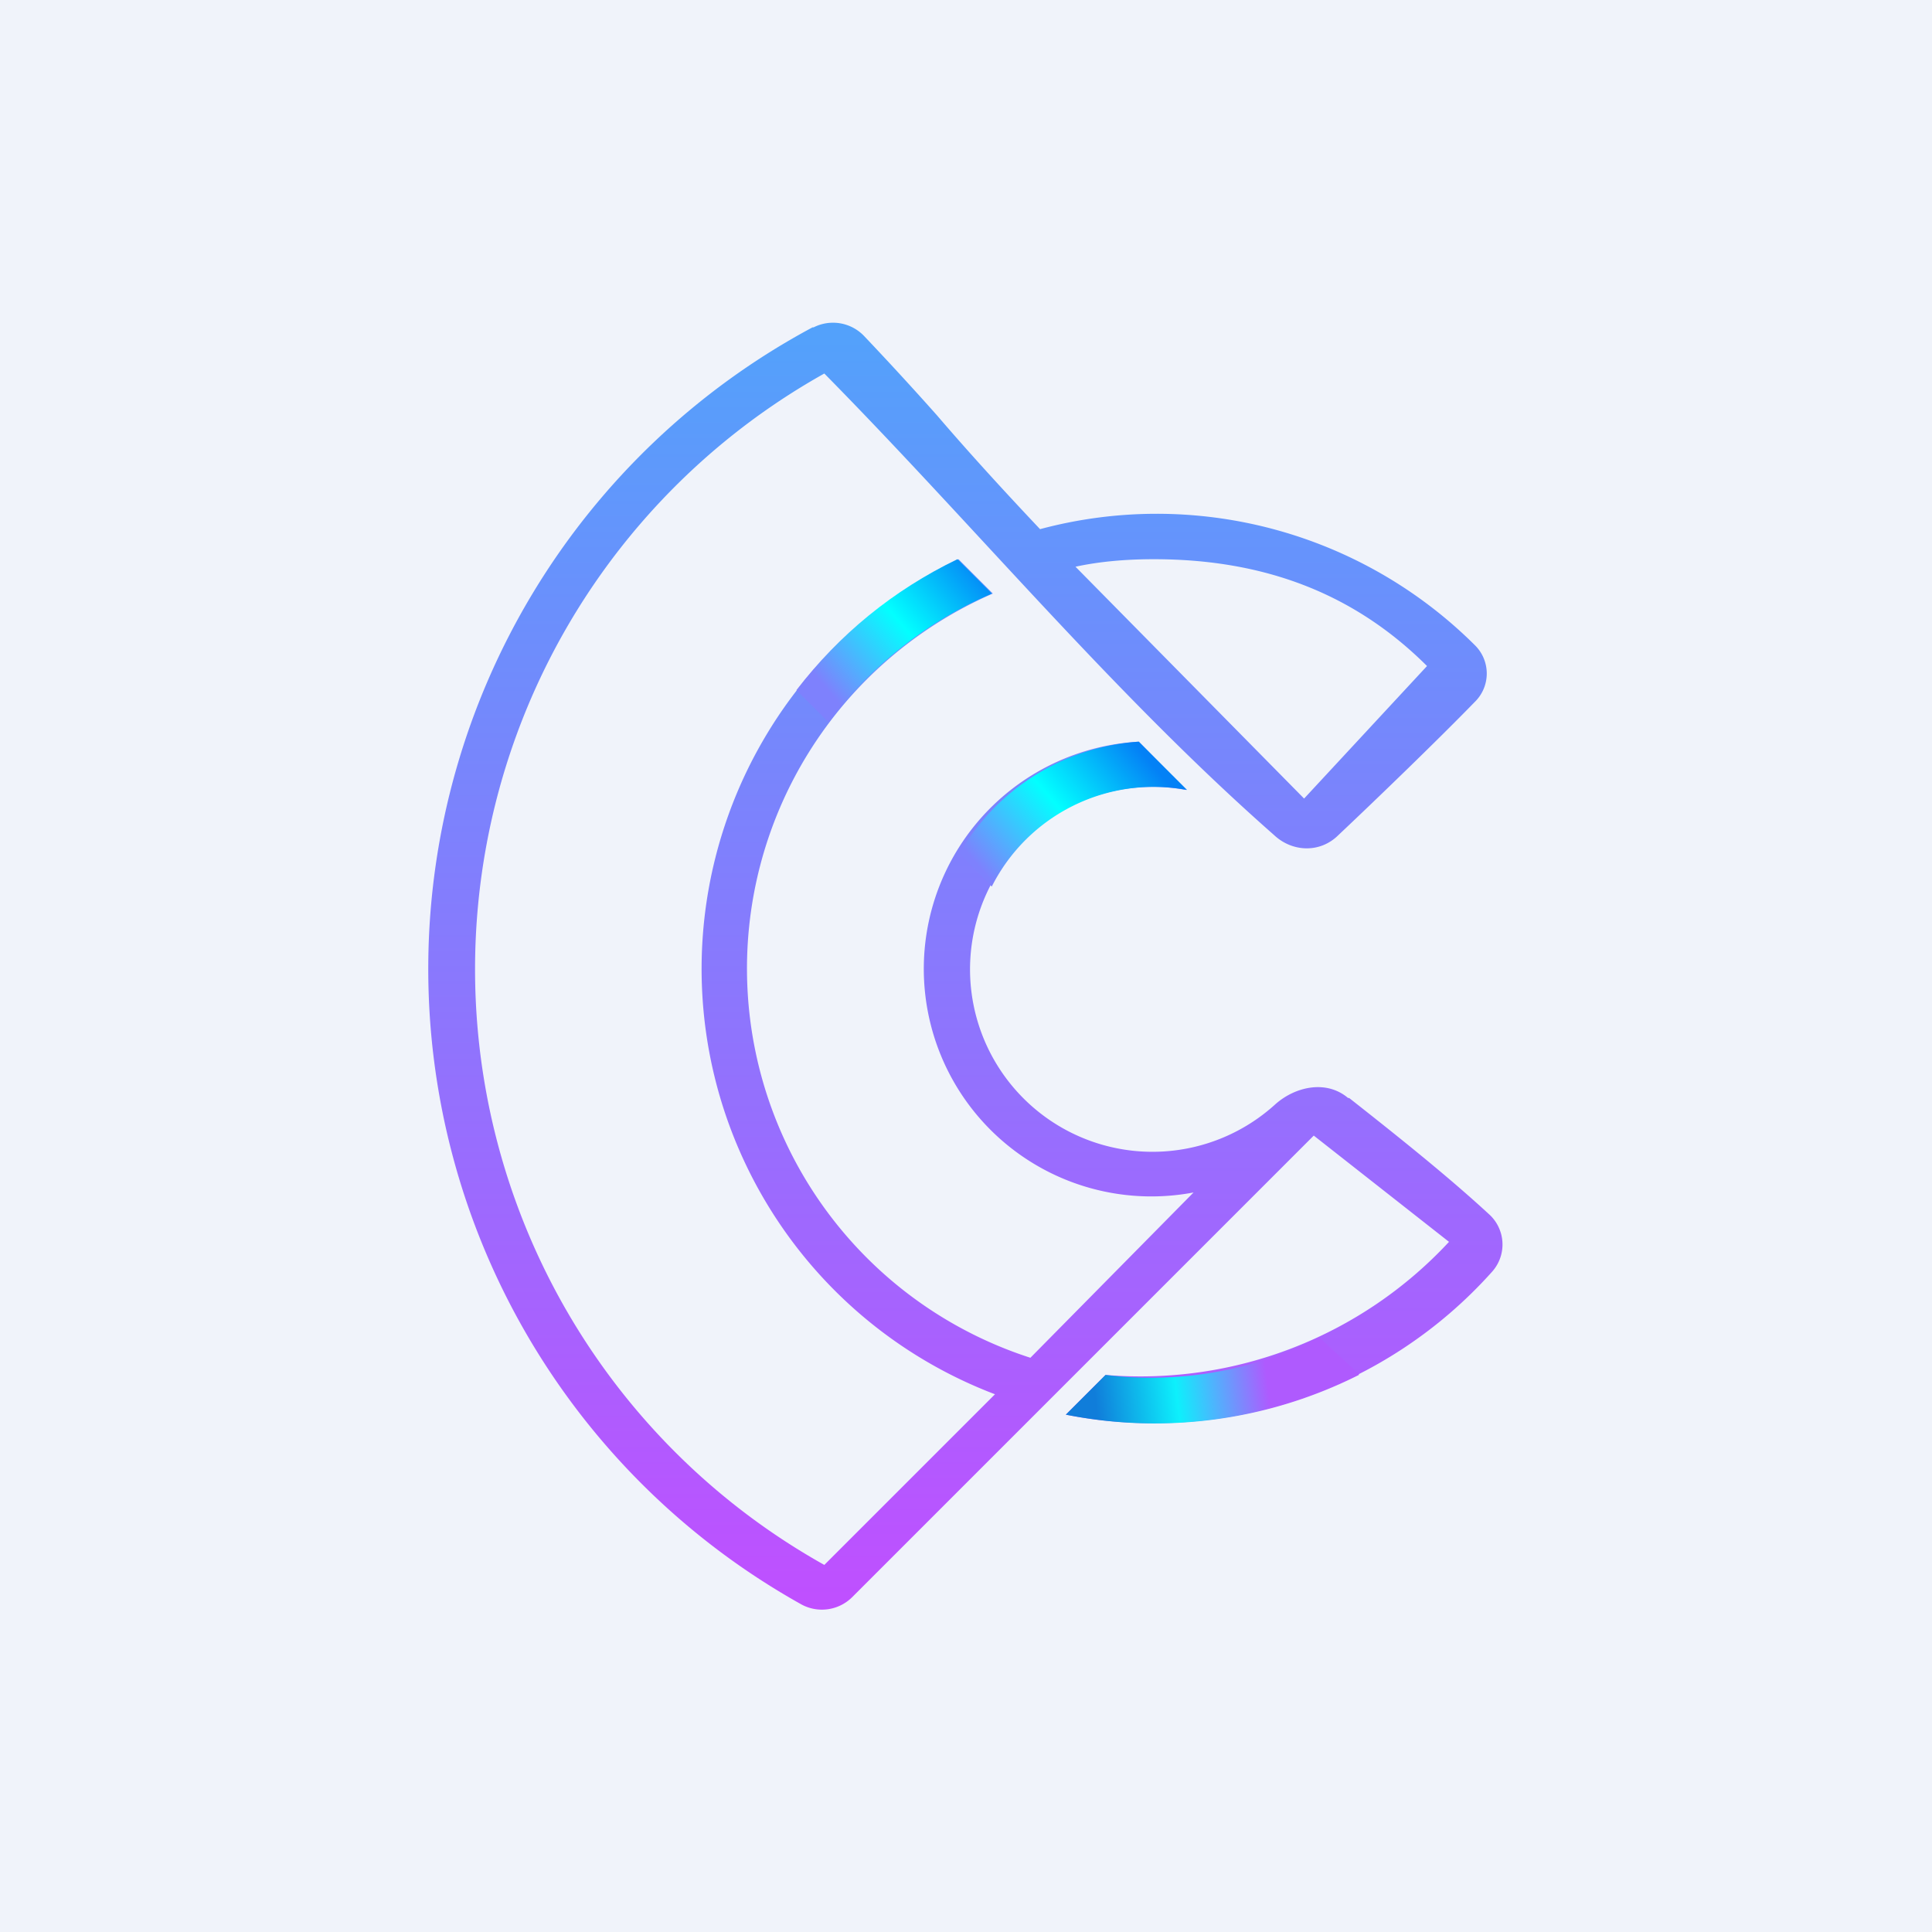 <!-- by TradingView --><svg width="18" height="18" viewBox="0 0 18 18" xmlns="http://www.w3.org/2000/svg"><path fill="#F0F3FA" d="M0 0h18v18H0z"/><path d="M7.57 3.05a6.78 6.78 0 0 0-.1 11.9.4.4 0 0 0 .47-.07l4.3-4.3 1.26.99a3.92 3.92 0 0 1-3.2 1.24l-.37.37a4.23 4.23 0 0 0 3.97-1.33.38.38 0 0 0-.03-.54c-.38-.35-.83-.71-1.3-1.08h-.01c-.2-.17-.49-.11-.68.06a1.7 1.7 0 1 1-.83-2.93l-.44-.45a2.12 2.12 0 1 0 .51 4.2L9.6 12.65a3.81 3.81 0 0 1-.35-7.12l-.32-.32a4.24 4.24 0 0 0 .34 7.78l-1.59 1.59a6.36 6.36 0 0 1 0-11.1c1.4 1.42 2.69 2.98 4.19 4.3.17.16.43.17.6 0 .35-.33.92-.88 1.27-1.24a.37.37 0 0 0 0-.53 4.2 4.2 0 0 0-4.05-1.08c-.34-.36-.66-.71-.96-1.06a30.7 30.7 0 0 0-.68-.74.4.4 0 0 0-.47-.08ZM13.3 6.2l-1.15 1.24-2.13-2.16c.23-.05.48-.07.73-.07 1.03 0 1.87.32 2.55 1Z" fill="url(#alp1wtpwa)"/><path d="m12.66 12.8-.37-.34a3.45 3.45 0 0 1-1.99.35l-.37.37a4.23 4.23 0 0 0 2.73-.37Z" fill="url(#blp1wtpwa)"/><path d="m7.42 6.43.3.3c.39-.52.91-.94 1.52-1.2l-.32-.32c-.6.29-1.1.7-1.5 1.22Z" fill="url(#clp1wtpwa)"/><path d="m8.94 7.95.3.31a1.69 1.69 0 0 1 1.82-.9l-.45-.45c-.71.05-1.33.45-1.67 1.04Z" fill="url(#dlp1wtpwa)"/><defs><linearGradient id="alp1wtpwa" x1="9" y1="3" x2="9" y2="15" gradientUnits="userSpaceOnUse"><stop stop-color="#52A2FB"/><stop offset="1" stop-color="#C04FFF"/></linearGradient><linearGradient id="blp1wtpwa" x1="10.2" y1="13" x2="11.8" y2="12.8" gradientUnits="userSpaceOnUse"><stop stop-color="#107DDA"/><stop offset=".47" stop-color="#0DF0FC"/><stop offset="1" stop-color="#AF5AFE"/></linearGradient><linearGradient id="clp1wtpwa" x1="9.6" y1="5.8" x2="8.2" y2="7" gradientUnits="userSpaceOnUse"><stop stop-color="#0481F6"/><stop offset=".5" stop-color="#02FFFF"/><stop offset="1" stop-color="#7E81FD"/></linearGradient><linearGradient id="dlp1wtpwa" x1="9.6" y1="5.8" x2="8.2" y2="7" gradientUnits="userSpaceOnUse"><stop stop-color="#0481F6"/><stop offset=".5" stop-color="#02FFFF"/><stop offset="1" stop-color="#7E81FD"/></linearGradient></defs></svg>